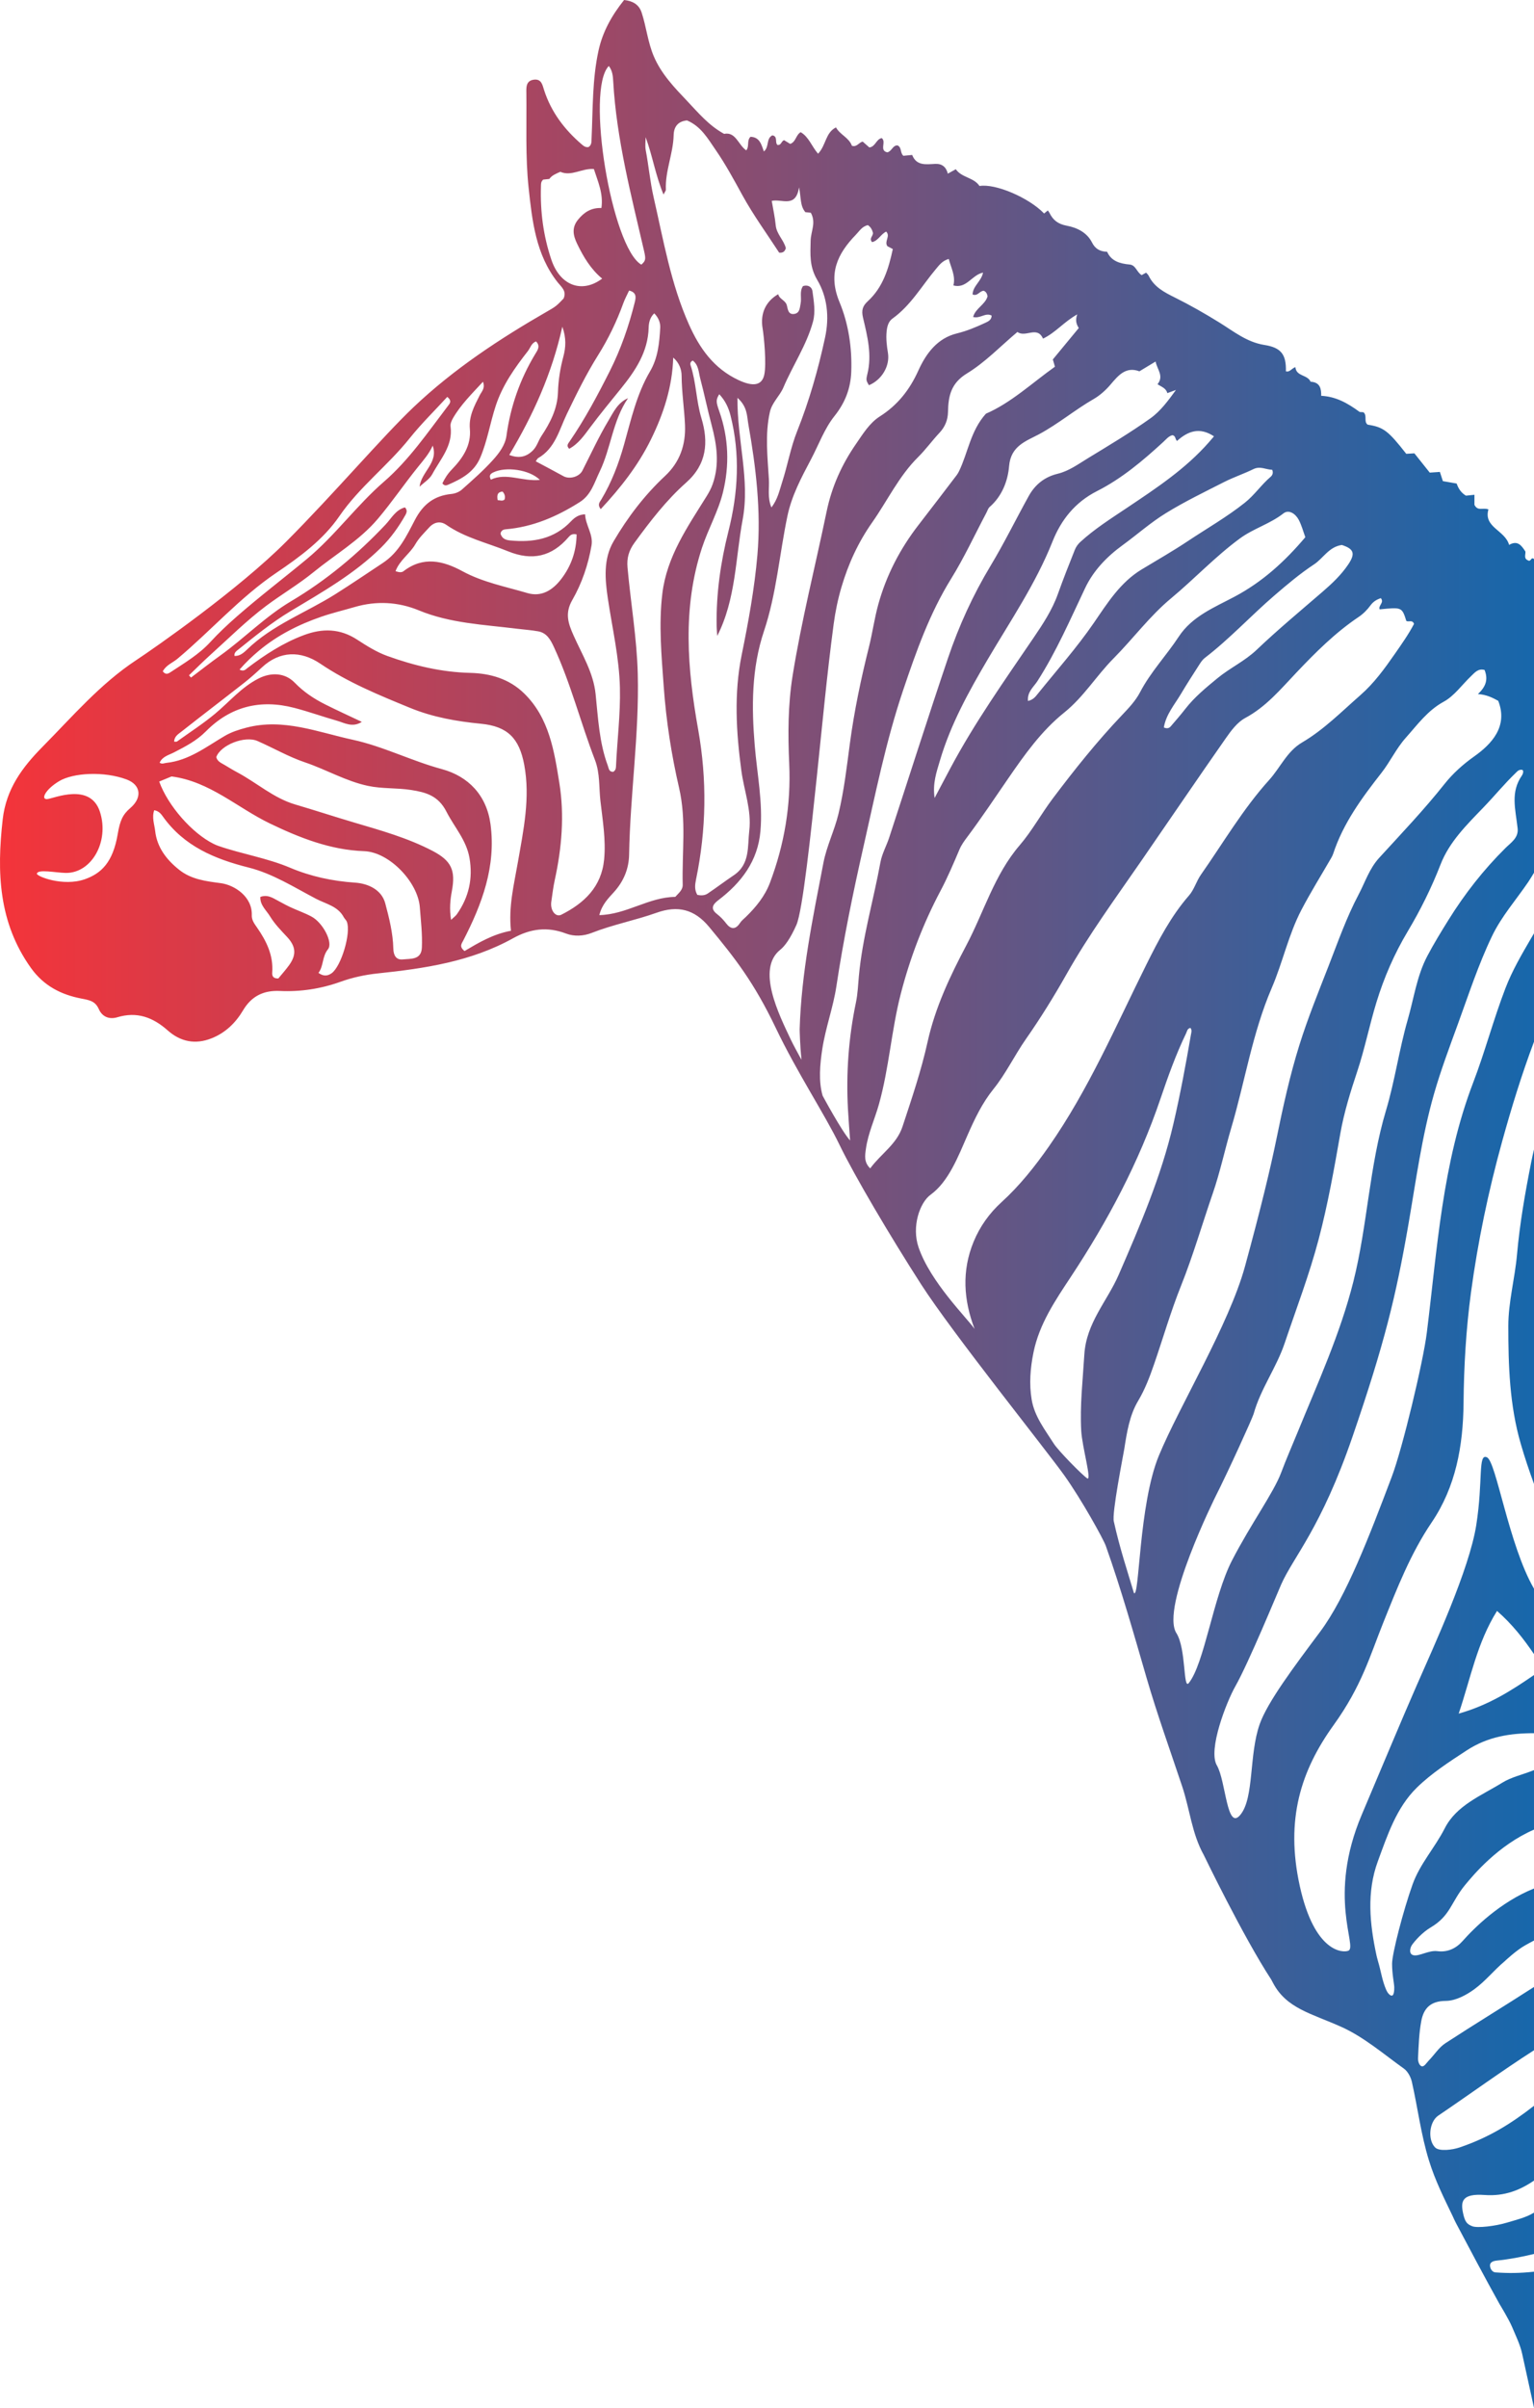 <?xml version="1.0" encoding="utf-8"?>
<!-- Generator: Adobe Illustrator 16.2.0, SVG Export Plug-In . SVG Version: 6.00 Build 0)  -->
<!DOCTYPE svg PUBLIC "-//W3C//DTD SVG 1.1//EN" "http://www.w3.org/Graphics/SVG/1.1/DTD/svg11.dtd">
<svg version="1.1" id="Layer_1" xmlns="http://www.w3.org/2000/svg" xmlns:xlink="http://www.w3.org/1999/xlink" x="0px" y="0px"
	 width="550px" height="863px" viewBox="0 0 550 863" enable-background="new 0 0 550 863" xml:space="preserve">
<linearGradient id="SVGID_1_" gradientUnits="userSpaceOnUse" x1="0" y1="431.5" x2="550" y2="431.5">
	<stop  offset="0" style="stop-color:#F4343A"/>
	<stop  offset="1" style="stop-color:#1767AB"/>
</linearGradient>
<path fill="url(#SVGID_1_)" d="M548.934,336.339c-3.372,5.775-6.73,11.52-9.156,17.813c-4.295,11.143-7.32,22.732-11.578,33.843
	c-11.085,28.931-12.865,59.481-16.635,89.699c-1.31,10.5-8.727,41.447-12.531,51.52c-8.014,21.199-16.389,43.153-25.744,55.666
	c-9.359,12.514-18.86,25.184-21.642,33.084c-3.888,11.029-1.935,26.296-6.883,32.436c-4.946,6.141-5.196-12.068-8.474-17.666
	c-3.274-5.598,3.498-22.822,6.619-28.324c4.805-8.485,14.965-33.182,16.461-36.56c4.387-9.904,14.267-20.019,25.604-53.063
	c11.34-33.046,15.521-50.079,20.005-75.979c2.709-15.648,4.791-31.438,9.17-46.734c2.444-8.537,5.593-16.882,8.633-25.236
	c3.828-10.506,7.288-21.146,12.143-31.276c3.428-7.155,8.65-13.017,13.031-19.479c0.722-1.064,1.374-2.177,2.043-3.275V200.36
	c-0.14-0.085-0.27-0.174-0.43-0.25c-0.71-0.105-0.78,1.329-1.734,0.733c-1.617-0.66-0.795-2.13-0.916-3.159
	c-1.419-2.247-2.865-4.123-5.848-2.381c-1.446-5.291-9.242-6.255-7.411-12.72c-2.023-0.763-3.812,0.772-5.019-1.656
	c0-0.835,0-2.146,0-3.593c-1.166,0.122-2.1,0.219-3.041,0.317c-1.676-0.989-2.684-2.462-3.332-4.344
	c-1.717-0.298-3.396-0.591-4.938-0.859c-0.402-1.231-0.716-2.189-1.078-3.304c-1.327,0.092-2.49,0.172-3.631,0.25
	c-1.849-2.324-3.664-4.596-5.508-6.912c-0.979,0.058-1.998,0.121-2.913,0.176c-6.53-8.33-8.177-9.565-13.84-10.453
	c-1.505-1.116-0.049-3.19-1.505-4.45c-0.597-0.041-1.294-0.087-1.35-0.091c-4.447-3.271-8.607-5.536-13.804-5.804
	c0.031-2.321-0.255-4.865-3.793-5.039c-1.171-2.639-5.163-1.823-5.464-5.234c-1.399,0.491-2.03,1.913-3.4,1.495
	c0.148-6.005-1.672-8.499-7.728-9.446c-6.267-0.979-11.079-4.916-16.092-8.018c-5.196-3.217-10.487-6.244-15.917-8.943
	c-3.884-1.93-7.496-3.783-9.469-7.854c-0.195-0.4-0.578-0.708-0.907-1.101c-0.624,0.347-1.151,0.638-1.594,0.885
	c-1.796-1.03-2.092-3.596-4.305-3.794c-3.507-0.315-6.612-1.221-8.082-4.567c-2.703-0.094-4.331-1.161-5.417-3.319
	c-1.842-3.667-5.484-5.358-9.028-6.021c-3.191-0.597-4.95-2.001-6.239-4.62c-0.136-0.275-0.344-0.517-0.574-0.859
	c-0.5,0.41-0.924,0.758-1.338,1.095c-5.516-5.719-17.485-10.811-23.166-9.858c-2.053-3.115-6.373-2.932-8.5-6.012
	c-1.076,0.601-1.886,1.052-2.854,1.59c-0.618-2.465-2.143-3.617-4.536-3.5c-3.284,0.16-6.716,0.764-8.251-3.208
	c-1.284,0.123-2.283,0.22-3.154,0.304c-1.229-1.062-0.506-2.897-2.035-3.708c-1.77-0.174-2.048,2.033-3.696,2.479
	c-3.036-0.637-0.271-3.788-2.023-5.107c-1.999,0.323-2.238,3.099-4.449,3.348c-0.782-0.691-1.6-1.408-2.388-2.104
	c-1.412,0.349-2.098,2.083-3.86,1.501c-1.046-2.929-4.316-3.983-5.708-6.584c-3.811,1.897-3.528,6.394-6.428,9.438
	c-2.266-2.611-3.322-6.055-6.239-7.724c-1.776,1.057-1.683,3.5-3.752,4.202c-0.747-0.456-1.527-0.934-2.202-1.346
	c-1.046,0.396-0.987,1.909-2.357,1.723c-1.035-0.887,0.233-3.065-1.827-3.448c-2.323,1.127-1.057,4.204-3.062,5.784
	c-0.863-2.536-1.521-5.15-4.781-5.265c-1.434,1.343-0.318,3.48-1.541,4.865c-2.884-2.003-3.746-6.749-7.93-5.91
	c-5.52-3.038-9.189-7.497-13.107-11.63c-4.643-4.896-9.375-9.77-12.094-16.162c-2.143-5.033-2.672-10.487-4.344-15.631
	c-1.025-3.147-3.432-4.226-6.304-4.559c-4.464,5.582-7.688,11.388-9.159,18.077c-2.279,10.375-2.021,20.958-2.503,31.48
	c-0.055,1.226,0.081,2.396-1.08,3.147c-1.039,0.203-1.753-0.357-2.413-0.923c-6.177-5.29-10.954-11.562-13.502-19.384
	c-0.613-1.88-0.92-4.187-3.693-3.834c-2.919,0.371-2.717,2.856-2.695,4.845c0.135,11.343-0.389,22.767,0.821,34.003
	c1.267,11.779,2.569,23.89,10.429,33.812c1.267,1.599,3.291,3.058,2.096,5.778c-0.798,0.791-1.637,1.768-2.627,2.562
	c-0.926,0.745-1.988,1.332-3.024,1.93c-17.183,9.888-33.654,20.702-48.133,34.437c-11.161,10.588-28.527,31.019-45.707,48.242
	c-17.183,17.224-47.088,38.043-53.763,42.452c-12.885,8.508-22.79,20.138-33.501,30.977c-7.353,7.442-13.108,15.169-14.349,26.121
	c-2.141,18.906-1.504,36.919,10.132,53.21c4.609,6.452,10.87,9.58,18.061,10.966c2.927,0.564,4.99,0.883,6.286,3.809
	c1.222,2.762,3.766,3.758,6.62,2.896c7.031-2.123,12.759,0.005,18.054,4.703c4.581,4.066,9.888,5.181,15.78,2.826
	c4.991-1.994,8.604-5.552,11.256-10.019c3.038-5.118,7.385-7.202,13.183-6.935c7.469,0.345,14.724-0.775,21.787-3.305
	c4.291-1.538,8.742-2.502,13.288-2.979c16.81-1.761,33.46-4.229,48.522-12.596c6.177-3.429,12.283-4.268,19.015-1.699
	c2.878,1.1,6.22,0.943,9.186-0.221c7.585-2.984,15.618-4.508,23.267-7.231c7.586-2.702,13.549-1.312,18.867,5.097
	c9.288,11.195,16.07,19.861,23.846,36.123c7.771,16.264,17.526,30.862,22.878,41.943c5.352,11.08,18.197,32.801,29.302,50.072
	c11.104,17.271,45.014,59.592,51.291,68.404c6.278,8.814,14.033,22.861,14.894,25.283c5.53,15.57,10.011,31.471,14.626,47.34
	c3.809,13.083,8.45,25.961,12.772,38.912c2.715,8.137,3.444,16.881,7.726,24.536c0,0,14.124,29.282,24.195,44.662l0.675,1.274
	c4.842,9.096,13.644,10.825,24.437,15.668c8.1,3.635,15.129,9.725,22.453,14.966c1.401,1.004,2.474,3.04,2.863,4.786
	c2.113,9.374,3.283,19.021,6.12,28.153c2.261,7.278,5.314,13.284,8.644,20.231c0,0,0.419,1.018,1.022,2.155
	c5.149,9.713,10.288,19.437,15.63,29.042c0,0,3.357,5.486,4.494,8.198c1.331,3.179,2.907,6.337,3.629,9.666
	c1.411,6.509,2.826,12.826,4.236,19.337v-48.787c-5.079,0.557-9.196,0.586-13.801,0.252c-1.442-0.104-2.133-1.839-1.94-2.826
	c0.19-0.986,1.493-1.317,2.296-1.4c4.58-0.467,9.05-1.308,13.445-2.385v-14.809c-2.903,1.788-6.357,2.57-9.701,3.585
	c-4.152,1.26-10.611,2.007-12.411,1.296c-1.798-0.711-2.591-1.379-3.283-4.517c-0.957-4.345-0.523-7.282,7.71-6.684
	c7.084,0.517,12.69-1.74,17.686-5.171v-26.803c-8.369,6.511-16.109,11.333-26.723,14.946c-2.47,0.841-7.229,1.486-8.719,0
	c-2.753-2.743-2.127-9.231,1.105-11.415c11.473-7.762,22.688-15.965,34.336-23.432v-22.688
	c-10.535,6.803-21.266,13.315-31.771,20.167c-2.36,1.54-3.976,4.193-6.008,6.259c-0.753,0.765-1.657,2.379-2.588,1.964
	s-1.263-1.96-1.214-2.903c0.222-4.414,0.355-8.875,1.153-13.203c0.849-4.588,3.271-7.257,8.81-7.29
	c3.422-0.02,7.247-2.012,10.154-4.131c4.118-3.001,7.027-6.79,10.943-10.072c0,0,4.131-3.914,7.279-5.667
	c1.088-0.605,2.158-1.207,3.24-1.764v-18.646c-12.129,4.844-21.524,14.225-25.623,18.856c-2.309,2.61-5.387,4.077-8.996,3.599
	c-3.101-0.412-6.572,1.951-8.623,1.448c-1.75-0.429-1.176-2.706-0.5-3.679c0.953-1.373,3.598-4.434,6.697-6.269
	c7.137-4.226,7.258-9.061,12.369-15.247c2.846-3.445,11.692-14.169,24.676-19.817V634.44c-0.194,0.072-0.391,0.138-0.586,0.216
	c-3.596,1.432-7.542,2.275-10.774,4.278c-7.502,4.648-16.437,8.087-20.634,16.351c-3.521,6.935-8.894,12.7-11.546,20.132
	c-3.309,9.265-7.333,24.736-7.343,28.397c-0.01,3.66,0.73,6.973,0.778,8.389c0.033,1.007-0.079,3.025-0.858,3.06
	c-0.781,0.034-1.625-1.159-1.973-1.943c-1.527-3.436-1.909-6.816-2.989-10.365c-0.255-0.877-0.549-2.116-0.549-2.116
	c-2.423-11.254-3.587-22.674,0.488-33.733c3.458-9.386,6.665-19.238,13.986-26.399c5.269-5.157,11.62-9.245,17.868-13.338
	c7.594-4.973,15.75-6.173,24.131-6.167v-20.845c-8.002,5.496-16.175,10.779-26.997,13.823c4.301-12.726,6.565-25.343,13.739-36.8
	c5.412,4.713,9.52,9.986,13.258,15.475v-23.444c-9.027-15.556-13.528-45.481-16.843-47.071c-3.337-1.6-1.341,8.259-3.858,24.273
	c-2.515,16.015-15.248,43.51-21.296,57.32c-6.046,13.809-11.266,26.453-19.75,46.467c-12.471,29.42-1.44,47.325-4.798,48.763
	c-1.871,0.804-12.15,0.8-17.426-23.181c-5.276-23.982,0.473-41.484,12.15-57.717c10.089-14.025,13.049-24.912,17.77-36.657
	c4.969-12.362,9.773-24.745,17.37-35.967c8.629-12.752,11.279-27.376,11.425-42.754c0.125-13.236,0.896-26.558,2.667-39.669
	c2.462-18.23,6.24-36.271,11.15-54.045c3.345-12.107,7.033-24.094,11.438-35.801v-38.862
	C549.645,335.119,549.29,335.729,548.934,336.339z M471.133,202.286c3.332-2.197,5.306-6.291,9.973-6.959
	c4.335,1.404,4.931,3.076,2.278,7.005c-2.526,3.746-5.767,6.803-9.166,9.741c-7.949,6.865-16.043,13.581-23.641,20.817
	c-4.289,4.088-9.605,6.51-14.071,10.194c-4.099,3.38-8.225,6.75-11.519,10.992c-1.656,2.136-3.437,4.179-5.2,6.228
	c-0.541,0.629-1.257,0.992-2.504,0.426c0.799-4.713,3.866-8.188,6.146-12.036c2.103-3.549,4.35-7.016,6.578-10.489
	c0.553-0.861,1.156-1.773,1.95-2.383c8.927-6.844,16.543-15.147,25.051-22.462C461.561,209.448,466.11,205.597,471.133,202.286z
	 M438.907,172.761c3.409-1.73,7.081-2.946,10.517-4.635c2.422-1.188,4.497,0.216,6.693,0.246c0.511,1.072,0.084,1.987-0.529,2.508
	c-3.337,2.837-5.777,6.527-9.235,9.278c-6.498,5.17-13.694,9.271-20.571,13.855c-5.363,3.573-10.979,6.763-16.493,10.106
	c-7.628,4.626-12.223,12.015-17.07,19.082c-6.146,8.959-13.352,17.044-20.136,25.476c-0.802,0.997-1.645,2.161-3.507,2.552
	c-0.327-3.26,2.048-5.027,3.366-7.08c6.79-10.58,11.751-22.055,17.112-33.358c2.974-6.274,7.78-11.278,13.448-15.398
	c5.204-3.785,10.056-8.115,15.513-11.471C424.727,179.792,431.864,176.336,438.907,172.761z M435.262,156.392
	c-0.718,0.833-1.271,1.487-1.833,2.13c-8.394,9.563-18.837,16.434-29.323,23.464c-5.721,3.833-11.697,7.599-16.846,12.334
	c-0.791,0.731-1.481,1.712-1.879,2.712c-2.1,5.266-4.189,10.537-6.093,15.877c-2.049,5.751-5.402,10.81-8.761,15.753
	c-10.391,15.283-21.086,30.355-29.796,46.705c-1.741,3.271-3.474,6.551-5.638,10.631c-0.772-5.286,0.72-9.361,1.899-13.362
	c3.834-13.007,10.312-24.711,17.188-36.384c8.128-13.795,17.207-27.099,23.187-42.159c3.056-7.7,8.045-14.072,15.976-18.087
	c8.827-4.468,16.437-10.893,23.733-17.595c1.035-0.95,1.942-2.13,3.285-2.435c1.213,0.211,0.9,1.342,1.641,2.077
	C425.879,154.523,430.131,152.955,435.262,156.392z M231.479,49.167c2.468,6.596,3.482,13.473,6.416,20.55
	c0.555-1.083,0.863-1.403,0.848-1.709c-0.301-6.701,2.633-12.939,2.788-19.575c0.078-3.226,1.759-5.001,4.799-5.269
	c5.03,2.128,7.488,6.561,10.266,10.58c3.581,5.18,6.563,10.729,9.602,16.259c3.94,7.17,8.804,13.833,13.167,20.559
	c1.51,0.134,2.059-0.556,2.392-1.618c-0.716-2.915-3.327-5.001-3.634-8.194c-0.277-2.901-0.924-5.767-1.426-8.748
	c3.652-0.821,8.615,2.728,9.794-4.865c0.778,3.812,0.321,6.588,2.258,8.908c0.514,0.053,1.206,0.123,1.952,0.199
	c0.887,1.541,1.035,3.176,0.788,4.858c-0.259,1.737-0.81,3.458-0.843,5.194c-0.094,4.805-0.502,9.216,2.397,14.081
	c3.536,5.942,4.376,13.17,2.786,20.556c-2.477,11.515-5.676,22.72-10.039,33.672c-2.329,5.84-3.397,12.17-5.348,18.175
	c-0.973,2.985-1.605,6.23-3.865,9.085c-1.475-3.555-0.702-6.855-0.896-10.05c-0.479-8.018-1.438-16.036,0.334-24.068
	c0.781-3.542,3.55-5.779,4.867-8.877c3.373-7.927,8.31-15.169,10.601-23.547c0.973-3.558,0.3-7.328-0.183-10.953
	c-0.191-1.435-1.491-2.428-3.383-1.841c-1.333,1.9-0.449,4.161-0.858,6.215c-0.306,1.537-0.259,3.461-2.282,3.772
	c-2.152,0.33-2.299-1.616-2.645-3.02c-0.464-1.892-2.688-2.236-3.118-4.051c-4.421,2.531-6.505,6.869-5.589,12.241
	c0.484,2.847,1.448,12.748,0.596,16.637c-0.851,3.89-4.044,4.336-9.246,1.896c-8.792-4.125-13.914-11.3-17.764-19.94
	c-6.499-14.581-9.128-30.155-12.65-45.53c-1.285-5.601-1.77-11.292-2.836-16.904C231.236,52.337,231.479,50.729,231.479,49.167z
	 M217.929,214.449c1.592,10.717,4.101,21.306,4.338,32.2c0.206,9.434-1.004,18.805-1.415,28.214
	c-0.033,0.773-0.315,1.381-1.006,1.779c-1.568,0.002-1.533-1.179-1.929-2.239c-3.075-8.284-3.47-17.019-4.37-25.659
	c-0.797-7.693-4.855-14.135-7.88-20.946c-1.923-4.321-3.23-7.956-0.476-12.741c3.443-5.982,5.708-12.664,6.894-19.56
	c0.685-3.978-2.16-7.251-2.296-11.151c-2.299,0.031-3.816,1.187-5.025,2.467c-6.05,6.396-13.603,7.701-21.898,6.893
	c-1.713-0.167-2.89-0.736-3.408-2.439c0.182-1.015,0.854-1.476,1.828-1.558c9.758-0.812,18.409-4.575,26.59-9.754
	c4.091-2.59,5.226-6.986,7.109-10.882c4.11-8.49,4.669-18.343,10.195-26.356c-3.721,1.604-5.234,5.026-6.994,7.969
	c-3.474,5.797-6.301,11.979-9.378,18.011c-1.131,2.215-4.599,3.191-6.782,1.977c-3.244-1.799-6.534-3.512-9.936-5.332
	c0.404-0.552,0.563-0.977,0.865-1.149c6.129-3.524,7.557-10.163,10.295-15.843c3.458-7.17,6.936-14.266,11.191-21.046
	c3.646-5.811,6.683-12.087,9.039-18.617c0.557-1.544,1.362-3,2.077-4.547c2.782,0.667,2.45,2.518,2.031,4.208
	c-2.123,8.532-4.993,16.806-8.956,24.667c-4.36,8.65-8.91,17.195-14.4,25.2c-0.535,0.778-1.284,1.542-0.142,2.636
	c3.271-1.761,5.383-4.814,7.494-7.646c3.556-4.766,7.331-9.336,11.063-13.956c5.158-6.385,9.708-13.133,9.926-21.846
	c0.045-1.792,0.476-3.645,2.001-5.098c1.466,1.473,2.251,3.313,2.146,5.177c-0.302,5.399-0.81,10.804-3.658,15.635
	c-4.792,8.137-6.788,17.256-9.309,26.208c-1.937,6.882-4.466,13.56-8.171,19.73c-0.553,0.921-1.468,1.791-0.203,3.433
	c7.105-7.613,13.394-15.615,17.973-24.906c4.551-9.241,7.706-18.879,8.027-29.424c2.203,1.925,2.996,4.317,3.008,6.485
	c0.029,5.935,0.97,11.783,1.215,17.685c0.298,7.104-1.858,13.328-7.145,18.26c-7.369,6.875-13.418,14.839-18.479,23.467
	C216.284,200.355,216.915,207.61,217.929,214.449z M175.98,171.918c-0.811-1.633-0.033-2.163,0.99-2.646
	c4.4-2.078,12.805-1.021,16.609,2.739C187.174,172.648,181.519,169.258,175.98,171.918z M180.913,179.033
	c-0.759,0.677-1.529,0.274-2.483,0.224c-0.307-1.75-0.112-2.901,1.746-3.079C181.007,177.067,181.203,177.996,180.913,179.033z
	 M182.158,197.597c8.635,3.522,15.697,1.906,21.682-5.068c0.661-0.771,1.343-1.337,2.901-0.983
	c-0.092,5.997-1.921,11.334-5.581,16.064c-3.065,3.958-7.053,6.438-12.077,4.952c-7.843-2.318-15.962-3.854-23.282-7.83
	c-6.965-3.782-14.053-5.441-21.104-0.019c-0.729,0.561-1.664,0.428-2.886,0.004c1.511-4.007,5.138-6.224,7.112-9.675
	c1.279-2.238,3.229-4.115,4.994-6.046c1.73-1.895,4.001-2.337,6.077-0.9C166.754,192.78,174.717,194.56,182.158,197.597z
	 M218.285,23.654c1.37,1.765,1.475,3.749,1.582,5.604c1.188,20.705,6.432,40.664,11.068,60.735c0.682,2.947,0.553,3.518-1,4.861
	C219.291,88.639,209.89,32.165,218.285,23.654z M197.699,93.127c-2.896-8.572-4.035-17.33-3.746-26.323
	c0.027-0.792-0.087-1.611,0.791-2.429c0.547-0.059,1.317-0.142,2.226-0.239c0.874-1.297,2.372-1.863,3.92-2.558
	c4.03,1.758,7.772-1.346,12.04-0.994c1.412,4.443,3.452,8.738,2.701,13.969c-3.655-0.141-6.229,1.528-8.38,4.181
	c-2.339,2.888-1.769,5.656-0.312,8.67c2.258,4.677,4.875,9.07,8.96,12.456C208.545,105.358,200.782,102.248,197.699,93.127z
	 M201.615,117.1c1.477,4.072,1.241,7.445,0.367,10.729c-1.122,4.19-1.796,8.434-1.932,12.743
	c-0.184,5.958-2.771,10.943-5.953,15.739c-1.09,1.639-1.539,3.612-3.007,5.097c-2.442,2.469-5.13,2.935-8.494,1.66
	C191.136,148.753,197.879,133.974,201.615,117.1z M162.395,149.908c2.797-4.852,6.759-8.728,10.766-13.082
	c0.907,2.345-0.52,3.569-1.203,4.926c-1.9,3.776-3.897,7.429-3.496,11.948c0.533,5.98-2.563,10.544-6.49,14.6
	c-1.456,1.506-2.511,3.173-3.352,4.929c0.656,0.974,1.417,0.786,2.056,0.507c4.807-2.088,9.282-4.456,11.522-9.734
	c2.553-5.999,3.523-12.43,5.546-18.574c2.45-7.447,6.839-13.611,11.55-19.635c0.887-1.135,1.215-2.821,2.901-3.415
	c1.703,1.702,0.469,3.248-0.313,4.548c-5.46,9.054-8.866,18.775-10.294,29.269c-0.458,3.365-2.651,6.245-4.859,8.689
	c-3.427,3.792-7.3,7.189-11.126,10.594c-0.957,0.851-2.421,1.429-3.707,1.557c-6.229,0.618-10.193,3.683-13.159,9.364
	c-2.931,5.61-5.7,11.561-11.452,15.357c-5.665,3.738-11.26,7.559-17.013,11.187c-10.572,6.665-22.618,11.012-31.774,19.936
	c-1.847,1.8-2.966,2.236-4.412,2.225c-0.224-1.172,0.705-1.781,1.374-2.318c6.01-4.821,11.934-9.659,18.62-13.681
	c11.368-6.837,23.031-13.419,32.584-22.873c3.458-3.423,6.29-7.388,8.686-11.641c0.496-0.882,0.759-1.762-0.158-2.734
	c-3.339,0.868-4.855,3.926-6.955,6.154c-10.053,10.673-21.311,20.023-33.816,27.443c-9.343,5.544-16.743,13.25-25.407,19.467
	c-3.568,2.561-7.024,5.278-10.533,7.927c-0.241-0.271-0.479-0.539-0.721-0.807c2.577-2.469,5.097-5.003,7.745-7.391
	c6.563-5.905,12.848-12.191,19.889-17.468c5.553-4.157,11.624-7.718,17.015-12.114c7.739-6.309,16.541-11.405,23.057-19.103
	c5.079-6.002,9.506-12.548,14.453-18.667c1.935-2.394,3.942-4.666,5.225-7.572c2.129,6.145-4.075,9.32-4.713,14.72
	c1.551-1.486,3.597-2.705,4.562-4.503c2.882-5.388,7.467-10.184,6.551-17.086C161.416,151.923,161.893,150.78,162.395,149.908z
	 M63.63,236.107c12.017-10.06,22.412-22.001,35.481-30.825c8.47-5.718,16.805-11.89,22.543-20.245
	c7.216-10.513,17.371-18.119,25.211-27.938c4.165-5.214,8.976-9.913,13.502-14.851c1.833,1.48,0.881,2.395,0.159,3.344
	c-7.163,9.4-13.854,19.25-22.847,27.044c-9.894,8.573-17.52,19.316-27.652,27.717c-8.362,6.935-17.022,13.512-25.191,20.676
	c-3.275,2.871-6.471,5.871-9.413,9.078c-4.153,4.53-9.368,7.559-14.39,10.887c-0.895,0.591-1.735,0.832-2.666-0.371
	C59.553,238.352,61.899,237.557,63.63,236.107z M46.752,289.587c-2.793,2.396-3.725,4.534-4.54,9.341
	c-1.738,10.252-5.965,14.13-11.751,16.188c-7.811,2.779-17.531-1.066-17.239-2.02c0.506-1.659,6.659-0.297,10.329-0.231
	c9.227,0.167,15.723-11.178,12.289-21.872c-3.435-10.695-16.59-4.775-18.933-4.584c-2.341,0.189-0.774-3.369,4.264-6.412
	c5.04-3.045,16.129-3.65,24.213-0.63C50.591,281.313,51.004,285.935,46.752,289.587z M118.866,348.848
	c-1.446,1.007-2.919,1.113-4.681-0.146c1.89-2.508,1.255-5.818,3.401-8.463c1.925-2.374-1.776-9.48-5.838-11.69
	c-2.514-1.366-5.268-2.284-7.86-3.511c-1.947-0.92-3.804-2.029-5.721-3.015c-1.44-0.741-2.937-1.247-4.828-0.555
	c-0.158,2.95,2.172,4.801,3.476,6.959c1.629,2.699,3.915,5.033,6.091,7.362c3.112,3.33,3.485,6.289,0.833,10.028
	c-1.239,1.745-2.691,3.336-3.95,4.877c-1.73,0.061-2.287-0.747-2.188-2.086c0.469-6.188-2.088-11.35-5.486-16.219
	c-0.922-1.321-1.904-2.634-1.839-4.329c0.253-6.697-6.231-10.869-11.098-11.517c-5.363-0.713-10.56-1.308-14.948-4.802
	c-4.544-3.617-7.951-8.049-8.602-13.936c-0.262-2.342-1.245-4.789-0.336-7.413c1.668,0.296,2.446,1.332,3.098,2.249
	c7.582,10.662,18.577,15.236,30.8,18.313c8.627,2.174,16.268,7.072,24.139,11.194c3.526,1.848,7.808,2.615,9.933,6.604
	c0.296,0.557,0.839,0.99,1.076,1.561C125.965,334.239,122.354,346.417,118.866,348.848z M151.258,339.641
	c-0.199,4.479-3.989,3.918-6.79,4.229c-2.497,0.279-3.392-1.563-3.446-3.877c-0.133-5.552-1.492-10.978-2.897-16.229
	c-1.294-4.844-6.06-7.091-10.822-7.412c-8.084-0.543-15.899-2.221-23.251-5.328c-8.331-3.521-17.227-4.898-25.689-7.816
	c-0.604-0.208-1.191-0.461-1.764-0.744c-7.704-3.803-16.404-13.68-19.517-22.347c1.594-0.657,3.052-1.257,4.432-1.827
	c13.681,1.78,23.549,11.218,35.258,16.857c10.589,5.101,21.673,9.502,33.775,9.924c9.047,0.314,19.295,11.088,19.978,20.086
	C150.89,329.988,151.472,334.797,151.258,339.641z M161.722,329.69c-0.623-3.907-0.31-7.13,0.292-10.339
	c1.404-7.477-0.211-10.882-6.973-14.404c-8.907-4.643-18.528-7.321-28.098-10.15c-7.04-2.081-14.015-4.377-21.06-6.447
	c-7.81-2.295-13.807-7.797-20.803-11.524c-1.544-0.823-3.038-1.745-4.542-2.641c-1.217-0.724-2.628-1.255-2.997-2.831
	c1.539-4.322,10.209-7.767,14.794-5.759c5.703,2.496,11.158,5.67,17.023,7.649c7.631,2.578,14.647,6.746,22.6,8.431
	c5.116,1.084,10.358,0.662,15.48,1.47c5.23,0.823,9.697,2.009,12.628,7.766c2.8,5.5,7.155,10.17,8.265,16.605
	c1.274,7.397-0.241,14.083-4.536,20.176C163.36,328.309,162.692,328.766,161.722,329.69z M185.682,309.022
	c-1.402,8.065-3.43,16.009-2.475,24.577c-6.513,1.21-11.705,4.336-16.646,7.265c-2.007-1.579-1.068-2.597-0.476-3.744
	c6.745-13.081,11.813-26.601,9.783-41.704c-1.396-10.387-7.961-17.191-17.458-19.76c-10.896-2.946-20.993-8.146-31.974-10.528
	c-12.522-2.714-24.829-7.801-38.104-4.323c-2.728,0.713-5.338,1.547-7.773,2.977c-6.65,3.904-12.849,8.802-20.916,9.643
	c-0.758,0.079-1.515,0.551-2.4-0.059c0.968-2.234,3.275-2.733,5.068-3.659c4.131-2.132,8.126-4.159,11.534-7.6
	c8.794-8.874,19.45-11.571,31.661-8.397c5.22,1.357,10.279,3.184,15.435,4.645c2.479,0.703,5.434,2.552,8.78,0.374
	c-4.678-2.221-8.988-4.175-13.212-6.302c-3.999-2.012-7.685-4.479-10.841-7.739c-3.503-3.618-8.5-3.776-12.98-1.495
	c-6.134,3.124-10.419,8.327-15.539,12.595c-4.328,3.604-9.09,6.681-13.677,9.968c-0.202,0.145-0.578,0.045-1.031,0.066
	c0.051-1.909,1.499-2.723,2.577-3.571c7.443-5.87,14.988-11.605,22.449-17.454c2.249-1.761,4.382-3.68,6.477-5.625
	c6.326-5.879,13.834-6.086,20.918-1.289c9.957,6.736,21.06,11.27,32.146,15.82c8.202,3.365,16.704,4.85,25.464,5.703
	c9.545,0.932,13.714,5.223,15.488,14.709C190.171,285.945,187.688,297.503,185.682,309.022z M201.263,327.845
	c-2.027,1.019-4.058-1.524-3.602-4.66c0.383-2.599,0.687-5.248,1.243-7.778c2.528-11.504,3.493-23.274,1.654-34.708
	c-1.827-11.372-3.606-23.345-12.614-32.151c-5.377-5.26-12.146-7.201-19.357-7.374c-10.294-0.248-20.12-2.604-29.685-6.052
	c-3.838-1.382-7.426-3.636-10.875-5.881c-6.146-4.002-12.401-4.098-19.08-1.605c-7.452,2.78-13.977,7.059-20.251,11.814
	c-0.632,0.477-1.253,1.355-2.821,0.555c2.239-2.565,4.526-4.749,6.992-6.805c6.64-5.538,14.214-9.351,22.314-12.147
	c3.92-1.353,7.974-2.313,11.959-3.478c7.822-2.287,15.621-1.867,23.035,1.191c11.277,4.652,23.241,5.094,35.056,6.571
	c2.579,0.322,5.187,0.485,7.739,0.948c3.117,0.564,4.438,3.044,5.651,5.663c6.05,13.077,9.55,27.074,14.71,40.47
	c1.836,4.77,1.388,9.766,1.944,14.63c0.796,6.95,2.007,13.944,1.329,20.998C215.664,317.842,209.498,323.7,201.263,327.845z
	 M244.774,317.088c0.051,1.953-1.531,3.062-2.658,4.363c-9.534,0.092-17.437,6.318-27.237,6.539
	c0.925-3.775,3.252-6.057,5.208-8.212c3.562-3.926,5.383-8.44,5.471-13.446c0.383-21.645,3.656-43.139,3.104-64.838
	c-0.327-12.814-2.534-25.412-3.672-38.132c-0.292-3.303,0.441-6.009,2.52-8.858c5.606-7.685,11.396-15.225,18.497-21.523
	c7.438-6.595,8.07-14.53,5.475-23.114c-1.88-6.215-1.851-12.754-3.867-18.899c-0.212-0.641-0.14-1.276,0.762-1.744
	c2.137,1.599,2.102,4.245,2.691,6.466c1.459,5.496,2.6,11.101,4.055,16.572c1.905,7.178,2.906,14.068,0.411,21.22
	c-0.563,1.608-1.347,3.034-2.234,4.462c-6.792,10.902-14.224,21.544-15.823,34.785c-1.343,11.166-0.294,22.33,0.504,33.469
	c0.874,12.202,2.752,24.316,5.502,36.201C246.16,293.977,244.479,305.527,244.774,317.088z M253.75,320.253
	c-1.084,0.731-2.395,0.759-3.724,0.488c-1.103-1.839-0.856-3.671-0.463-5.585c3.691-17.842,3.979-35.61,0.755-53.68
	c-3.872-21.688-5.715-43.603,1.37-65.131c2.215-6.722,5.827-13.043,7.512-19.863c2.378-9.642,2.073-19.498-1.306-29.054
	c-1.229-3.481-1.221-4.119-0.018-6.131c2.119,2.211,3.346,4.844,4.036,7.578c3.521,13.931,2.762,27.725-0.763,41.642
	c-2.779,10.986-4.379,22.258-4.213,33.678c0.02,1.244,0.147,2.488,0.222,3.731c6.72-13.204,6.505-27.726,9.113-41.693
	c2.68-14.354-1.993-28.338-1.864-43.642c3.619,3.189,3.396,6.612,3.888,9.374c2.754,15.511,4.624,31.202,3.266,46.936
	c-1.041,12.034-3.227,23.977-5.644,35.861c-2.801,13.77-1.967,27.727-0.1,41.522c0.966,7.136,3.692,14.09,2.832,21.408
	c-0.666,5.663,0.335,12.047-5.541,15.999C259.949,315.818,256.908,318.122,253.75,320.253z M265.303,330.833
	c-1.617,2.5-3.341,2.222-4.921,0.159c-0.987-1.287-2.05-2.414-3.326-3.4c-2.401-1.859-1.572-3.389,0.468-4.938
	c8.273-6.278,14.195-14.026,15.126-24.788c0.896-10.344-1.204-20.462-2.05-30.689c-1.14-13.722-1.194-27.517,3.33-41.028
	c4.469-13.338,5.523-27.499,8.399-41.23c1.516-7.243,4.974-13.722,8.431-20.261c2.753-5.204,4.816-11.006,8.416-15.514
	c3.904-4.894,5.818-10.024,6.033-15.928c0.316-8.557-0.997-17.201-4.198-24.892c-4.227-10.154-0.812-17.333,5.877-24.221
	c1.236-1.272,2.213-2.983,4.289-3.41c1.174,0.782,1.554,1.816,1.821,2.802c0.029,1.147-1.492,1.973-0.322,3.284
	c2.197-0.472,3.088-2.831,5.054-3.766c1.635,1.657-0.763,3.403,0.414,5.211c0.44,0.233,1.131,0.597,1.962,1.037
	c-1.492,6.937-3.472,13.656-8.948,18.679c-1.878,1.722-2.37,3.242-1.718,5.995c1.555,6.56,3.254,13.221,1.549,20.112
	c-0.572,2.312-0.358,2.403,0.549,4.027c4.593-1.896,7.584-6.88,6.824-11.574c-0.414-2.536-0.728-5.058-0.482-7.627
	c0.172-1.801,0.621-3.629,2.104-4.689c6.574-4.709,10.497-11.702,15.547-17.725c1.217-1.451,2.352-3.022,4.636-3.65
	c0.792,3.171,2.515,6.03,1.67,9.499c4.73,1.268,6.589-3.795,10.625-4.601c-0.64,3.167-3.668,4.806-3.754,7.827
	c1.812,0.759,2.521-1.307,4.003-1.316c0.876,0.344,1.209,1.114,1.368,1.976c-0.825,3.002-4.314,4.253-5.181,7.417
	c2.546,0.687,4.404-1.69,6.646-0.5c-0.045,1.62-1.275,2.123-2.403,2.646c-3.25,1.511-6.504,2.873-10.054,3.74
	c-7.023,1.717-11.055,7.191-13.824,13.315c-3.109,6.872-7.386,12.361-13.815,16.441c-3.697,2.348-6.079,6.3-8.559,9.892
	c-5.091,7.371-8.673,15.281-10.532,24.266c-4.063,19.596-9.014,39.013-12.182,58.789c-1.67,10.442-1.689,21.043-1.211,31.576
	c0.666,14.735-1.733,28.889-6.912,42.619c-1.806,4.782-4.97,8.672-8.596,12.205C266.714,329.323,265.854,329.982,265.303,330.833z
	 M286.661,378.56c-0.604-1.077-2.372-4.355-3.091-5.875c-4.273-9.041-12.483-25.353-3.822-32.272
	c1.565-1.251,3.54-3.832,5.796-8.906c2.255-5.072,5.21-33.087,7.315-53.082c1.924-18.258,3.619-36.54,6.042-54.742
	c0.596-4.476,1.525-8.953,2.806-13.283c2.441-8.27,5.965-15.987,11.006-23.157c5.493-7.809,9.572-16.591,16.492-23.44
	c2.719-2.689,4.973-5.846,7.596-8.638c2.041-2.166,3.043-4.622,3.096-7.547c0.107-5.635,1.031-10.261,6.792-13.772
	c6.554-3.993,12.028-9.764,18.096-14.867c2.899,2.155,7.08-2.333,9.18,2.393c4.538-2.178,7.439-5.973,12.266-8.686
	c-0.833,2.33-0.188,3.643,0.547,4.891c-3.162,3.83-6.231,7.547-9.294,11.254c0.212,0.733,0.408,1.405,0.755,2.599
	c-8.249,5.879-15.767,12.964-24.749,16.845c-5.543,6.16-6.39,13.916-9.636,20.609c-0.241,0.496-0.52,0.986-0.853,1.424
	c-4.547,5.954-9.078,11.923-13.672,17.845c-6.641,8.568-11.541,18.04-14.427,28.473c-1.384,4.992-2.074,10.169-3.333,15.198
	c-2.873,11.458-5.297,22.998-6.861,34.714c-1.125,8.438-2.083,16.886-4.093,25.21c-1.444,5.974-4.226,11.484-5.387,17.507
	c-3.799,19.75-7.931,39.448-8.517,59.66c0,0,0.096,5.788,0.67,10.924C287.381,379.838,287.266,379.635,286.661,378.56z
	 M306.89,359.287c-2.646,12.65-3.567,25.416-2.862,38.305c0.2,3.625,0.494,7.243,0.769,11.177
	c-2.956-3.215-9.843-16.032-9.843-16.032c-1.537-5.17-0.96-11.37-0.123-16.801c1.174-7.611,3.908-14.887,5.041-22.397
	c2.529-16.748,5.927-33.366,9.656-49.798c4.297-18.926,8.083-38.041,14.346-56.567c4.66-13.779,9.427-27.292,17.135-39.738
	c4.703-7.59,8.469-15.758,12.657-23.665c0.373-0.706,0.606-1.58,1.171-2.071c4.451-3.879,6.525-9.369,6.963-14.634
	c0.607-7.292,6.115-8.955,10.709-11.414c6.921-3.706,12.895-8.776,19.673-12.668c2.09-1.201,4.232-3.087,5.941-5.097
	c2.778-3.26,5.474-6.633,10.401-4.803c1.952-1.181,3.76-2.272,5.797-3.503c0.584,2.896,3.071,5.192,0.693,8.138
	c1.471,0.951,3.063,1.393,3.519,3.186c1.161-0.429,2.131-0.788,3.102-1.144c-2.749,3.771-5.517,7.576-9.15,10.165
	c-7.212,5.139-14.85,9.696-22.422,14.312c-3.462,2.115-6.831,4.593-10.833,5.561c-4.741,1.149-8.121,3.888-10.402,8.014
	c-4.587,8.284-8.757,16.814-13.638,24.918c-6.334,10.515-11.394,21.59-15.298,33.148c-7.229,21.388-14.063,42.906-21.093,64.361
	c-0.968,2.951-2.569,5.758-3.12,8.768c-2.492,13.623-6.461,26.951-7.737,40.828C307.654,352.963,307.536,356.188,306.89,359.287z
	 M312.006,418.768c-2.323-2.245-1.874-4.64-1.531-7.085c0.774-5.504,3.145-10.528,4.633-15.815
	c3.667-13.022,4.49-26.63,7.853-39.662c3.305-12.8,8.035-25.212,14.282-36.979c2.539-4.785,4.653-9.805,6.78-14.797
	c0.708-1.658,1.729-3.041,2.769-4.43c5.098-6.813,9.809-13.887,14.627-20.895c5.885-8.563,11.974-17.16,20.155-23.719
	c6.967-5.587,11.522-13.199,17.71-19.436c6.986-7.041,12.896-15.107,20.6-21.514c8.377-6.965,15.849-14.969,24.662-21.446
	c4.857-3.571,10.787-5.204,15.596-8.972c1.982-1.552,4.382,0.158,5.515,2.304c1.027,1.947,1.59,4.137,2.356,6.218
	c-7.342,8.675-15.31,15.965-25.345,21.301c-7.175,3.816-15.239,7.032-20.013,14.309c-4.451,6.787-10.118,12.695-13.913,19.979
	c-1.57,3.016-4.044,5.639-6.424,8.14c-8.973,9.435-17.059,19.559-24.886,29.961c-4.121,5.48-7.42,11.579-11.824,16.706
	c-9.111,10.604-12.834,23.959-19.164,35.924c-5.747,10.859-11.142,22.231-13.847,34.482c-2.288,10.363-5.696,20.385-9.014,30.447
	C321.478,410.174,315.844,413.529,312.006,418.768z M359.092,430.87c-4.364,3.967-7.76,8.718-10.016,14.196
	c-4.303,10.453-3.603,20.893,0.357,31.251c-2.629-3.827-15.852-16.78-20.102-29.282c-2.524-7.431,0.439-16.007,4.322-18.83
	c6.487-4.717,9.885-13.697,13.289-21.45c2.566-5.837,5.219-11.408,9.245-16.409c4.487-5.57,7.57-12.105,11.677-17.984
	c5.223-7.477,10.066-15.293,14.537-23.215c7.971-14.122,17.502-27.138,26.676-40.422c10.123-14.663,20.126-29.412,30.339-44.012
	c1.938-2.773,4.178-5.84,7.031-7.367c7.5-4.019,12.748-10.357,18.386-16.303c6.889-7.262,13.928-14.3,22.288-19.913
	c1.627-1.09,3.1-2.573,4.252-4.157c1.02-1.402,2.246-2.072,3.686-2.602c1.397,1.617-1,2.643-0.4,4.036
	c7.982-0.804,7.982-0.804,9.564,4.142c0.827,0.51,2.182-0.529,2.76,1.063c-1.938,3.693-4.369,7.15-6.819,10.668
	c-3.723,5.352-7.498,10.574-12.391,14.854c-6.764,5.913-13.097,12.382-20.928,16.978c-5.417,3.178-7.791,9.003-11.781,13.417
	c-9.422,10.421-16.469,22.544-24.484,33.972c-1.639,2.338-2.423,5.338-4.268,7.449c-6.471,7.406-10.985,16.109-15.263,24.705
	c-11.011,22.135-20.771,44.936-35.004,65.282C371.07,418.049,365.605,424.946,359.092,430.87z M387.668,512.883
	c0.327,5.725,3.898,18.128,2.123,16.969c-1.773-1.158-10.362-9.916-11.939-12.396c-3.182-5.006-6.945-9.77-7.955-15.796
	c-0.947-5.637-0.492-11.312,0.645-16.911c2.07-10.217,7.81-18.648,13.4-27.113c13.185-19.966,24.354-40.938,32.07-63.649
	c2.725-8.021,5.557-15.995,9.252-23.63c0.348-0.716,0.406-1.74,1.572-1.934c0.619,0.838,0.286,1.658,0.14,2.516
	c-1.835,10.682-3.813,21.33-6.273,31.895c-4.381,18.806-11.949,36.428-19.603,54.05c-4.126,9.495-11.64,17.235-12.326,28.632
	C388.225,494.637,387.148,503.779,387.668,512.883z M406.555,570.94c-2.238-7.515-5.115-16.147-7.193-25.58
	c-0.815-2.808,3.438-24.089,3.746-26.089c0.917-5.91,1.897-12.04,4.906-17.088c2.543-4.268,4.203-8.689,5.775-13.246
	c3.227-9.349,5.971-18.886,9.641-28.055c4.363-10.908,7.607-22.174,11.428-33.247c2.627-7.62,4.291-15.604,6.581-23.335
	c4.951-16.701,7.561-34.018,14.545-50.239c3.921-9.109,5.988-19.097,10.65-27.998c3.309-6.317,7.094-12.384,10.661-18.567
	c0.277-0.48,0.535-0.984,0.708-1.512c3.601-10.963,10.31-20.052,17.312-28.996c3.136-4.006,5.282-8.716,8.705-12.55
	c4.186-4.688,7.79-9.761,13.638-12.958c3.775-2.065,6.506-6.031,9.736-9.111c1.335-1.275,2.572-2.89,4.88-2.245
	c1.352,3.355,0.499,5.974-2.383,8.63c3.107,0.221,5.188,1.281,7.285,2.432c3.606,9.198-2.399,15.521-8.652,19.947
	c-4.02,2.844-7.69,6.178-10.58,9.82c-7.355,9.273-15.496,17.805-23.449,26.506c-3.562,3.897-5.064,8.779-7.388,13.164
	c-4.33,8.174-7.418,17.022-10.795,25.679c-3.637,9.317-7.41,18.615-10.399,28.147c-3.476,11.082-5.945,22.461-8.276,33.854
	c-2.042,9.978-5.54,24.706-11.27,45.606c-5.733,20.901-23.582,50.163-30.858,67.788C408.231,539.321,408.561,573.273,406.555,570.94
	z M426.221,603.235c-2.059,2.569-0.881-12.312-4.438-17.905c-5.804-9.132,14.052-49.014,14.235-49.376
	c4.121-8.099,13.013-27.605,13.46-29.206c2.497-8.962,8.156-16.525,11.114-25.305c4.18-12.395,8.856-24.603,12.203-37.291
	c3.307-12.522,5.541-25.21,7.776-37.938c1.319-7.499,3.618-14.873,6.029-22.119c2.723-8.171,4.382-16.605,6.895-24.813
	c2.738-8.947,6.414-17.401,11.264-25.521c4.524-7.579,8.493-15.57,11.728-23.902c3.141-8.089,9.308-14.15,15.242-20.314
	c4.859-5.047,7.153-8.122,12.17-12.975c0.31-0.3,0.805-0.724,1.684-0.674c0.879,0.049,0.51,1.436,0.105,2.021
	c-4.174,6.049-2.374,11.813-1.559,18.963c0.392,3.424-2.453,5.174-4.309,7.013c-7.898,7.822-14.638,16.427-20.517,25.876
	c-2.643,4.246-5.251,8.505-7.572,12.914c-3.744,7.111-4.787,15.116-6.988,22.735c-3.104,10.749-4.616,21.922-7.813,32.597
	c-6.015,20.077-6.612,41.107-11.691,61.309c-4.732,18.833-12.809,36.429-20.116,54.309c-1.935,4.732-3.995,9.416-5.788,14.203
	c-2.68,7.162-10.823,18.295-17.605,31.434C434.947,572.41,431.858,596.191,426.221,603.235z M543.909,449.643
	c0.995-11.196,2.931-22.245,5.112-33.219c0.296-1.486,0.629-2.963,0.979-4.436v119.878c-1.733-4.731-3.335-9.513-4.748-14.386
	c-4.028-13.872-4.462-28.084-4.462-42.25C540.79,466.703,543.146,458.202,543.909,449.643z"/>
</svg>
